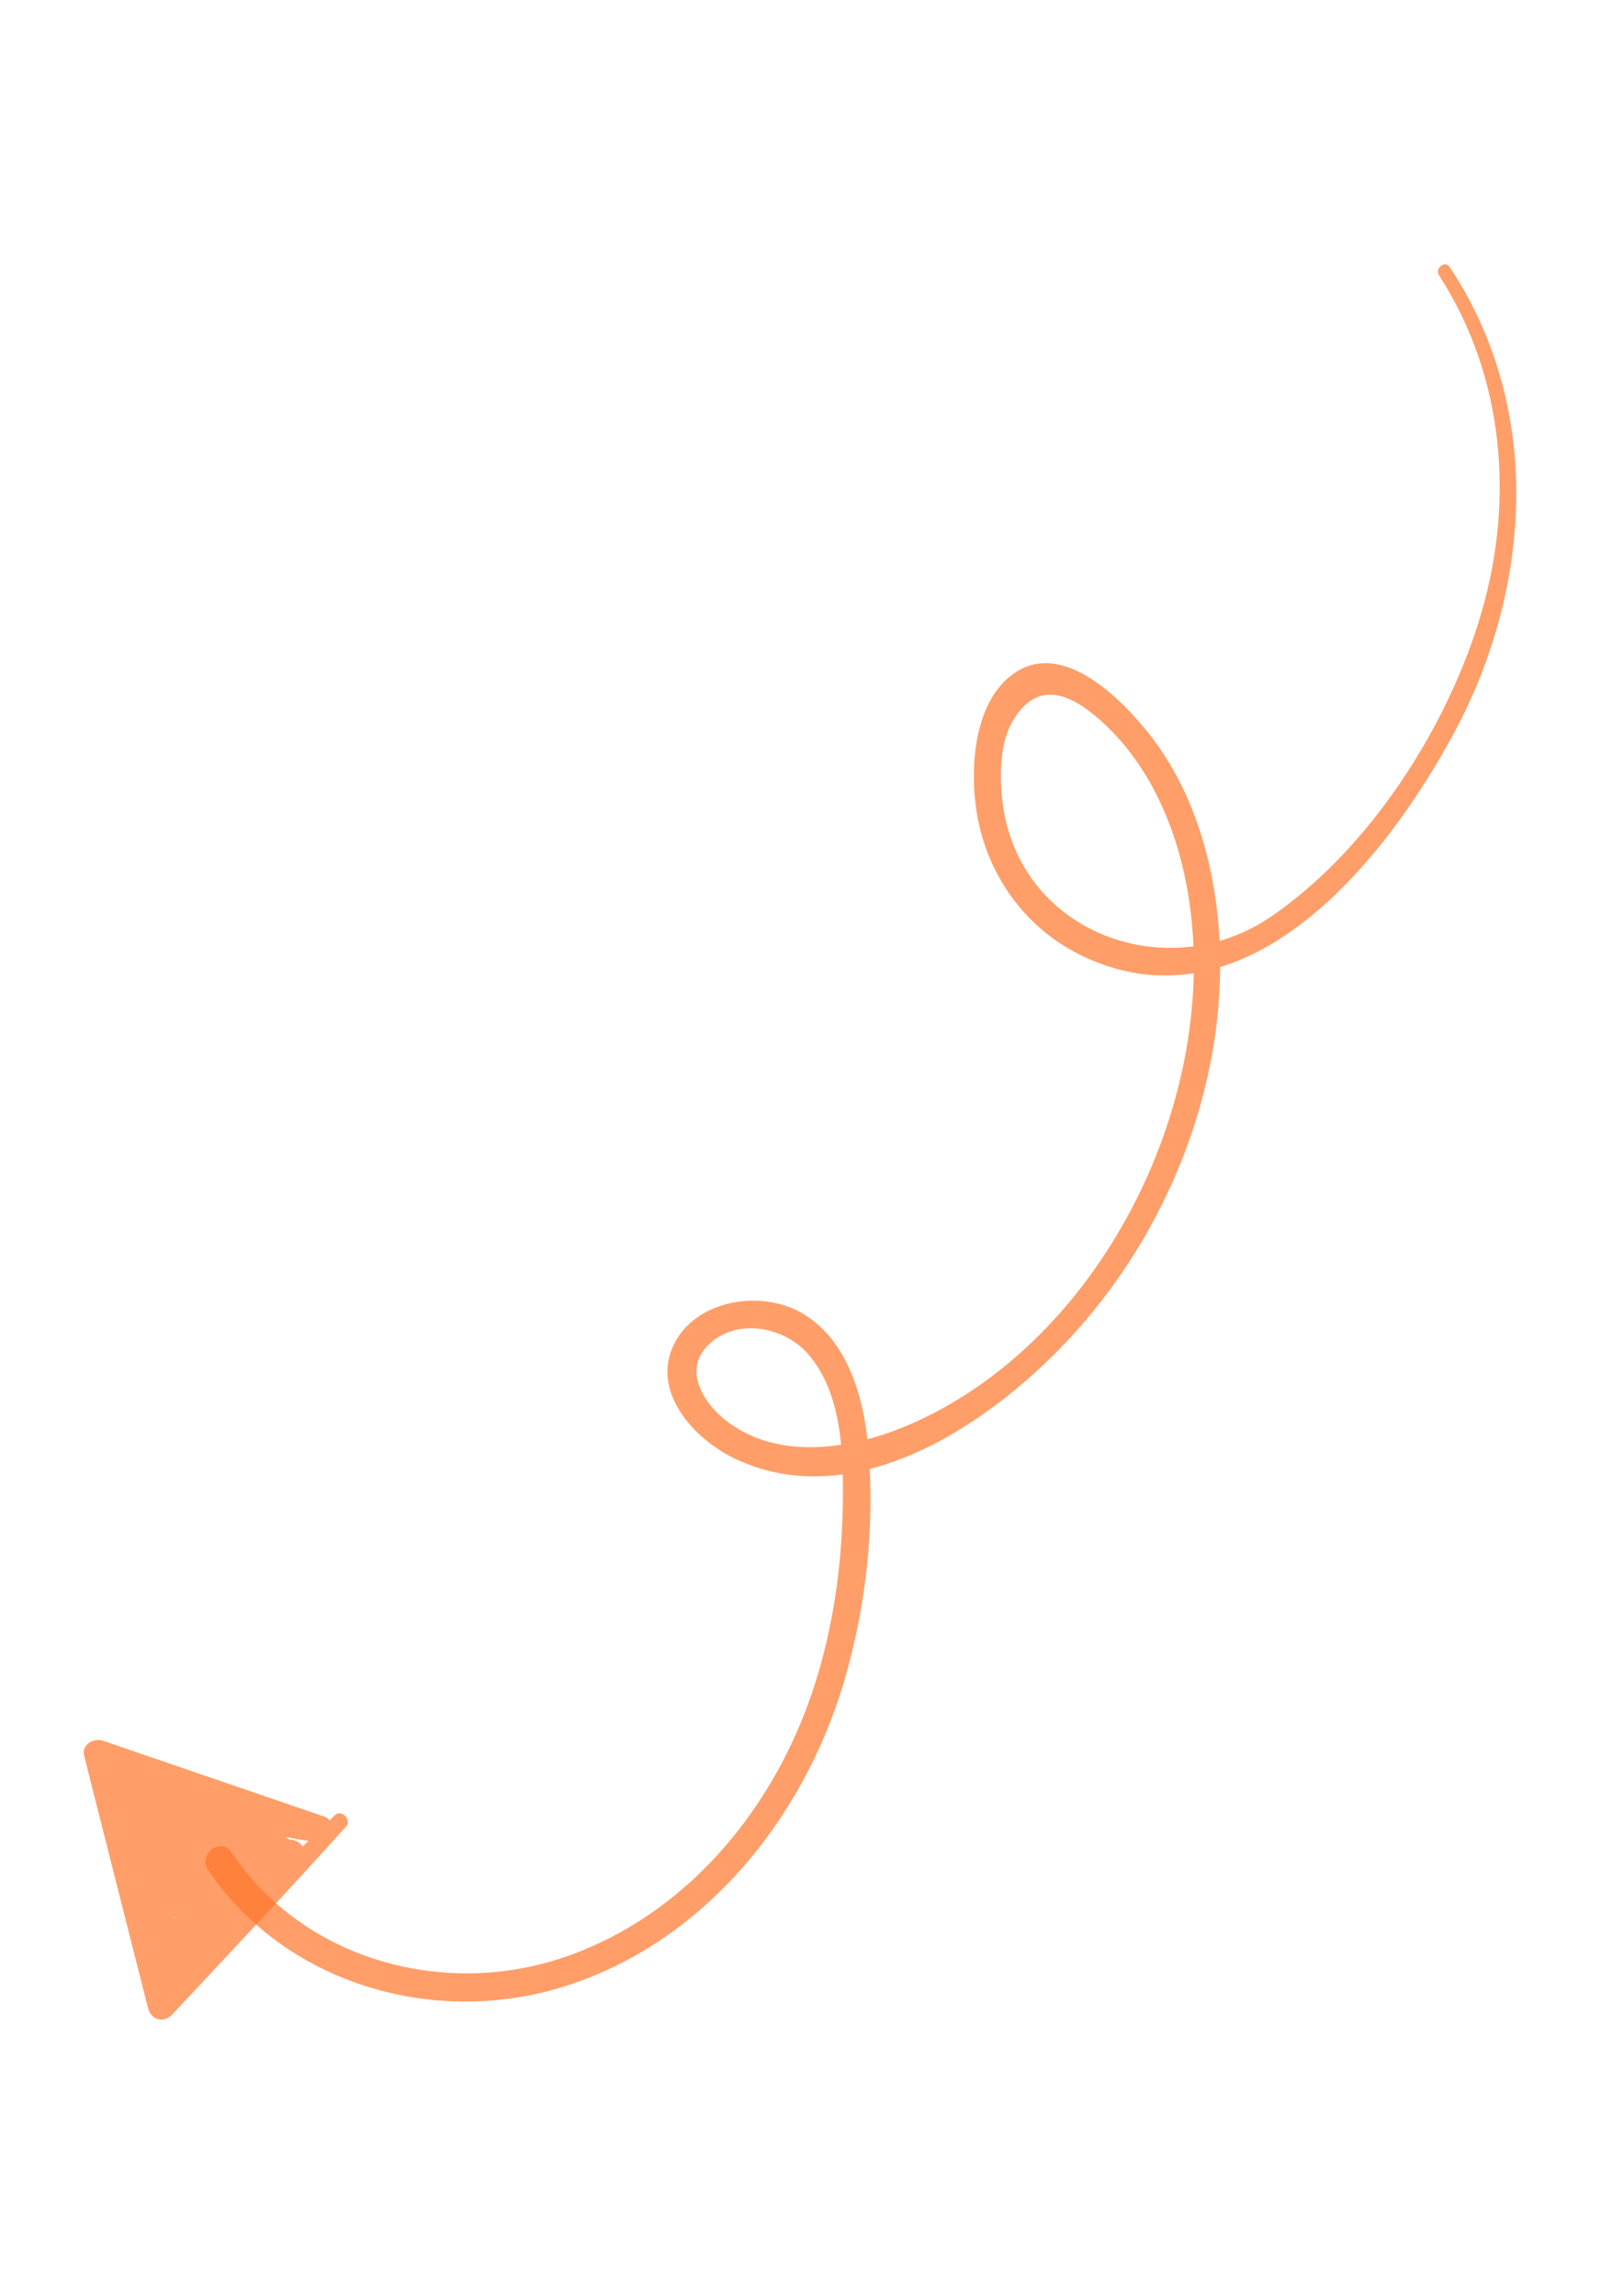 <svg width="164" height="232" viewBox="0 0 164 232" fill="none" xmlns="http://www.w3.org/2000/svg">
<path d="M145.417 27.84C151.976 37.974 153.039 50.473 149.688 61.935C146.351 73.384 138.429 85.787 128.463 92.612C118.109 99.707 103.324 94.448 101.369 81.566C100.991 79.054 100.936 75.446 102.19 73.128C104.978 67.987 108.971 70.645 111.828 73.384C115.964 77.355 118.455 82.803 119.671 88.347C124.32 109.574 111.733 135.769 91.362 144.192C85.86 146.464 78.725 147.538 73.594 143.742C71.145 141.932 68.824 138.409 71.738 135.758C74.611 133.144 79.304 134.135 81.657 136.837C85.088 140.779 85.229 146.887 85.165 151.835C85.084 158.595 84.07 165.403 81.804 171.788C77.685 183.374 69.097 193.551 57.279 197.699C45.02 202.006 30.73 198.142 23.373 187.179C22.31 185.596 19.965 187.404 21.023 188.976C28.749 200.396 43.587 204.781 56.588 200.875C70.886 196.578 81.105 183.996 85.261 170.023C87.493 162.495 88.408 154.355 87.757 146.515C87.334 141.377 85.703 135.251 80.82 132.578C76.872 130.423 70.703 131.328 68.332 135.43C65.479 140.382 70.033 145.411 74.329 147.44C87.149 153.49 101.822 142.723 109.729 133.397C119.226 122.204 124.64 106.954 123.005 92.24C122.288 85.807 120.166 79.282 116.108 74.16C113.314 70.632 107.477 64.709 102.584 67.966C98.014 71.005 97.862 78.946 99.003 83.644C100.394 89.394 104.195 94.204 109.586 96.709C126.16 104.404 140.168 86.75 147.028 73.876C154.824 59.244 155.907 41.153 146.484 26.986C146.017 26.266 144.946 27.109 145.417 27.84Z" fill="#FF7628" fill-opacity="0.7"/>
<path d="M33.844 183.438C27.567 189.507 21.405 195.711 15.245 201.909C16.053 202.123 16.862 202.338 17.67 202.552C15.532 194.032 13.398 185.503 11.249 176.987C10.617 177.481 9.984 177.975 9.352 178.468C16.809 181.004 24.263 183.528 31.72 186.064C31.949 185.198 32.171 184.33 32.397 183.473C27.85 182.91 23.63 181.638 19.515 179.629C18.171 178.971 16.899 181.112 18.182 181.942C21.726 184.228 25.274 186.506 28.822 188.784C29.26 188.022 29.708 187.256 30.146 186.494C25.015 184.536 20.257 182.04 15.751 178.885C14.342 177.904 12.824 179.882 14.127 180.989C17.627 183.974 21.123 186.947 24.624 189.932C24.948 189.142 25.275 188.343 25.598 187.553C20.058 186.637 17.482 180.652 13.566 177.237C12.245 176.087 10.703 178.188 11.925 179.361C16.439 183.657 20.227 188.48 23.399 193.84C24.033 193.212 24.659 192.581 25.292 191.954C20.09 188.442 16.037 183.94 13.181 178.352C12.408 178.797 11.634 179.242 10.865 179.698C14.314 184.382 16.895 189.437 18.703 194.954C19.477 194.51 20.243 194.062 21.02 193.609C17.317 189.26 14.488 184.462 12.487 179.107C11.654 179.456 10.831 179.8 9.998 180.149C12.512 185.849 14.461 191.702 15.825 197.781C16.111 199.073 17.829 199.364 18.408 198.105C19.855 194.942 21.782 192.406 24.459 190.16C25.813 189.021 24.279 187.12 22.818 188.018C20.29 189.573 18.931 191.687 18.274 194.537C18.015 195.649 19.601 196.505 20.431 195.77C23.515 193.009 26.77 190.534 30.243 188.291C29.616 187.657 28.985 187.031 28.357 186.398C25.678 189.611 22.772 192.57 19.595 195.293C20.136 196.007 20.688 196.717 21.229 197.432C23.404 195.491 25.587 193.553 27.762 191.612C29.046 190.471 27.486 188.371 26.129 189.473C22.44 192.461 19.096 195.725 16.007 199.326C15.163 200.315 16.395 202.012 17.59 201.391C19.727 200.267 21.45 198.948 23.084 197.17C24.266 195.88 22.136 194.299 20.952 195.526C19.833 196.681 18.789 197.481 17.453 198.314C15.982 199.235 17.629 201.362 19.086 200.453C20.592 199.51 21.844 198.446 23.073 197.175C22.366 196.625 21.656 196.083 20.941 195.531C19.555 197.033 18.338 197.968 16.534 198.915C17.058 199.604 17.593 200.289 18.117 200.979C21.052 197.557 24.241 194.454 27.744 191.614C27.203 190.899 26.651 190.189 26.111 189.475C23.935 191.416 21.752 193.353 19.577 195.294C18.294 196.436 19.893 198.57 21.21 197.433C24.561 194.549 27.634 191.443 30.463 188.04C31.489 186.803 29.804 185.359 28.576 186.147C25.096 188.387 21.838 190.87 18.764 193.626C19.483 194.037 20.201 194.448 20.92 194.859C21.441 192.581 22.562 191.31 24.425 190.155C23.876 189.438 23.332 188.731 22.784 188.013C19.764 190.549 17.519 193.492 15.883 197.07C16.743 197.181 17.606 197.283 18.466 197.394C17.052 191.087 15.064 185.003 12.456 179.095C11.756 177.5 9.362 178.508 9.968 180.137C12.052 185.705 14.982 190.714 18.847 195.237C19.863 196.433 21.642 195.352 21.164 193.892C19.287 188.149 16.561 182.901 12.979 178.036C12.085 176.828 9.952 177.988 10.662 179.382C13.724 185.386 18.02 190.301 23.618 194.073C24.938 194.963 26.278 193.486 25.511 192.186C22.207 186.621 18.225 181.682 13.536 177.225C12.986 177.932 12.444 178.642 11.895 179.349C16.447 183.311 18.75 189.13 25.25 190.197C26.61 190.423 27.174 188.629 26.225 187.818C22.721 184.841 19.228 181.86 15.724 178.883C15.186 179.586 14.639 180.285 14.101 180.987C18.791 184.262 23.765 186.909 29.11 188.956C30.459 189.472 31.747 187.508 30.434 186.666C26.889 184.38 23.355 182.09 19.81 179.804C19.37 180.574 18.921 181.34 18.477 182.117C22.814 184.243 27.264 185.565 32.059 186.157C33.534 186.341 34.207 184.062 32.734 183.566C25.283 181.016 17.842 178.46 10.391 175.91C9.494 175.605 8.218 176.292 8.494 177.391C10.639 185.915 12.803 194.437 14.962 202.949C15.259 204.128 16.554 204.488 17.387 203.593C23.287 197.307 29.186 191.003 34.958 184.594C35.579 183.907 34.507 182.805 33.844 183.438Z" fill="#FF7628" fill-opacity="0.7"/>
</svg>
